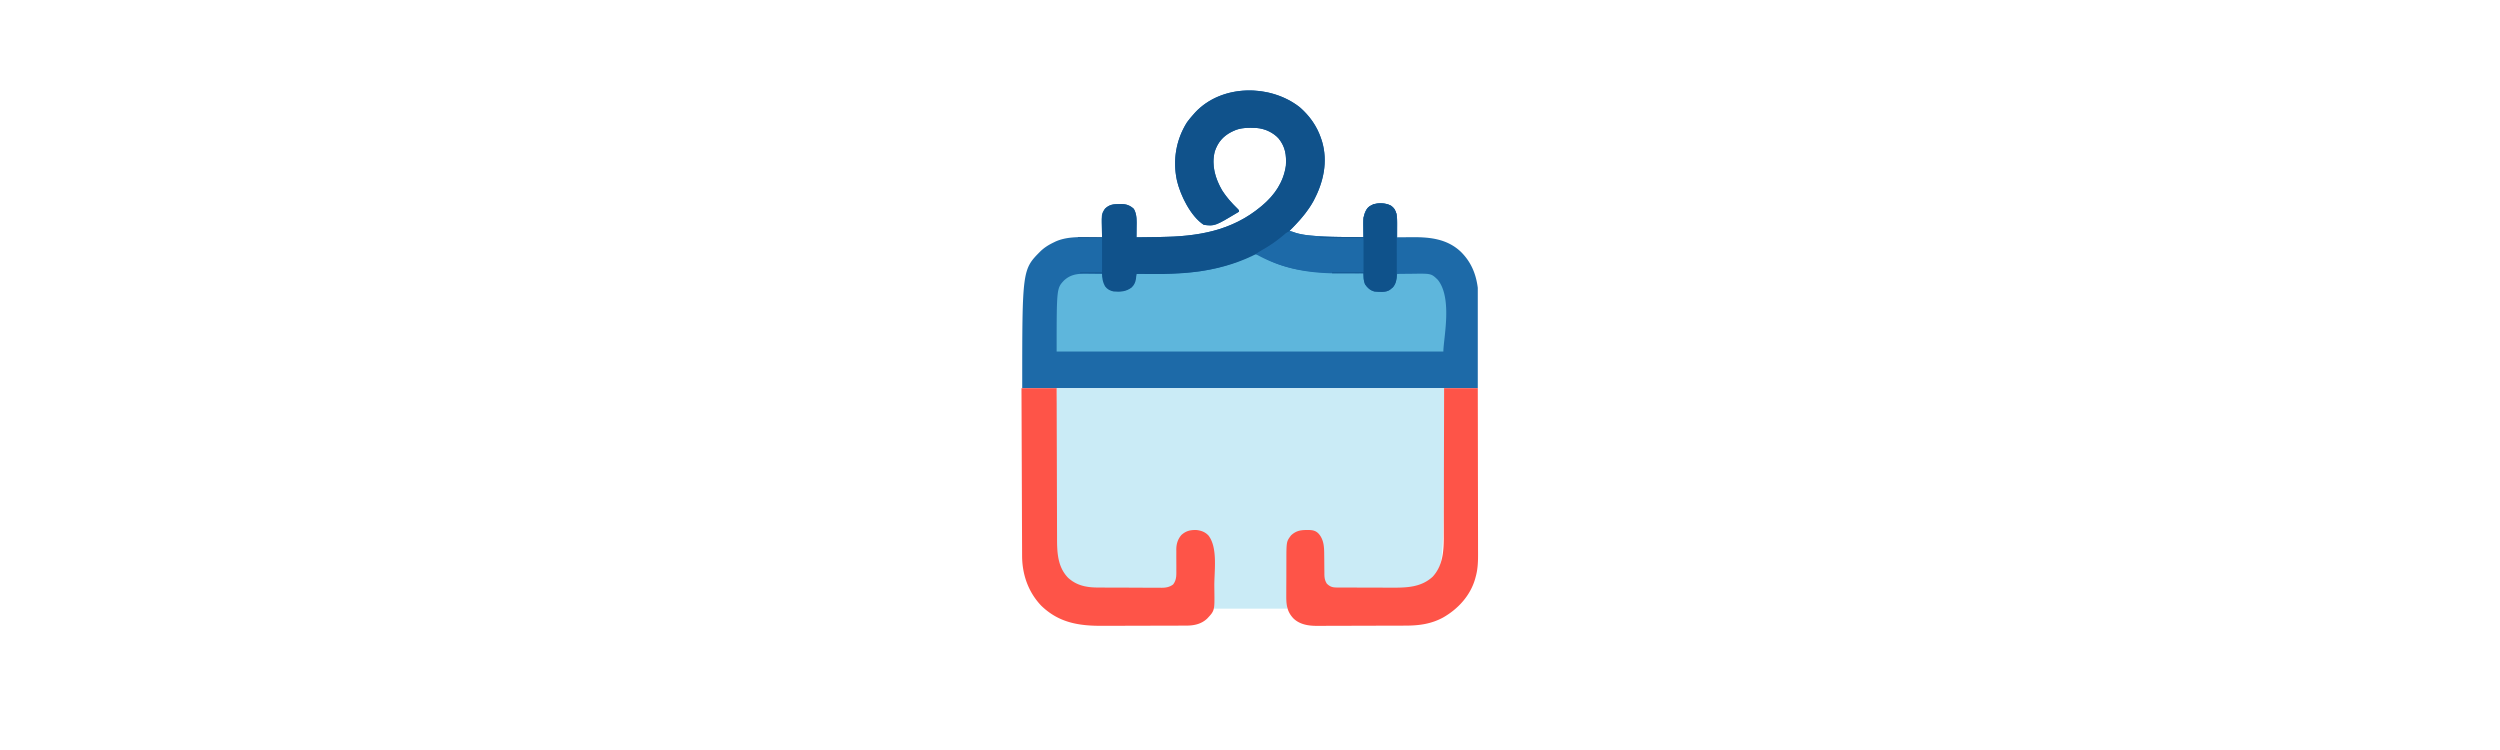 <svg xmlns="http://www.w3.org/2000/svg" width="200" height="60" fill="none" viewBox="0 0 1024 1024">
    <path fill="#1d6aa8" d="M579.875 146.375C593.27 158.006 603.327 172.126 609 189l1.188 3.504c8.513 28.253 2.064 56.422-11.382 81.647C590.289 289.659 578.632 302.709 566 315q2.651.951 5.312 1.875l2.989 1.055c8.545 2.472 17.285 3.477 26.133 4.156l3.243.253c12.783.93 25.574 1.116 38.385 1.286q3.66.057 7.319.117 8.81.141 17.619.258l-.063-2.304a1083 1083 0 0 1-.187-10.509l-.102-3.623c-.09-8.332.404-16.947 6.061-23.563 5.543-5.203 11.271-6.375 18.701-6.185 7.337.521 12.474 1.702 17.59 7.184 4.625 8.613 4.133 17.418 4.062 26.937l-.013 3.518A2705 2705 0 0 1 713 324l3.035-.032c3.804-.037 7.608-.059 11.412-.078q2.445-.014 4.89-.041c24.738-.26 48.745 2.08 67.555 19.968C813.734 357.474 820.605 373.837 823 393v137H201c0-161.959 0-161.959 25.191-187.195C231.59 337.724 237.33 334.196 244 331l2.324-1.152c14.202-6.39 29.992-6.262 45.238-6.036q2.703.024 5.405.041 6.517.051 13.033.147l-.063-2.719q-.102-5.043-.157-10.086-.03-2.174-.082-4.347c-.351-14.992-.351-14.992 4.302-21.848 5.851-5.701 11.495-6.363 19.312-6.375l2.475-.074c7.066-.034 12.36 1.821 17.588 6.636 4.563 7.899 3.872 17.052 3.75 25.875l-.027 3.78q-.036 4.579-.098 9.158 10.969-.128 21.938-.288 5.097-.075 10.195-.134C439.989 322.976 486.806 315.53 527 282l1.537-1.279C545.659 266.29 557.833 248.555 561 226c.865-14.229-.736-25.561-10-37-7.334-8.107-18.78-13.308-29.599-14.219-11.184-.469-22.151-.84-32.401 4.219l-2.5 1.203c-11.529 5.992-18.488 14.334-22.586 26.613C459.15 225.583 464.597 243.8 474 260c5.761 9.039 12.888 17.042 20.562 24.5C497 287 497 287 497 289c-33.002 19.761-33.002 19.761-48 18-18.067-11.497-32.278-40.904-36.847-61.015-5.795-27.345-1.097-55.3 13.847-78.985 2.803-3.862 5.808-7.455 9-11l2.047-2.332c36.176-38.828 102.421-39.017 142.828-7.293"/>
    <path fill="#caebf6" d="M248 530h529c0 241.579 0 241.579-15 257.812-16.763 15.678-37.596 15.657-59.191 15.586q-3.304.003-6.608.009-6.874.006-13.748-.016c-5.864-.017-11.728-.007-17.592.011-4.534.011-9.068.007-13.602-.001q-3.244-.003-6.488.008c-3.017.008-6.034-.004-9.051-.021l-2.681.019c-6.005-.062-11.062-.844-15.781-4.907-2.994-3.964-4.372-6.752-4.416-11.689l-.031-2.552-.022-2.755-.086-5.822q-.063-4.572-.104-9.143c.56-20.012.56-20.012-7.599-37.539-5.48-3.79-9.408-4.609-16-4.438l-2.328-.021c-6.478.072-11.19 1.497-16.36 5.584-6.769 8.417-7.477 17.797-7.426 28.219v2.436q.003 3.86.016 7.72.003 2.4.003 4.801c.006 5.9.02 11.799.032 17.699l.063 40H462l.062-24.562c.02-23.315.02-23.315-.375-46.626l-.068-3.597c-.293-9.055-1.522-18.13-7.619-25.215-7.578-5.75-14.538-7.034-24-6-7.506 2.464-11.892 6.007-15.574 12.983-2.043 4.867-1.83 9.715-1.797 14.919l-.053 6.385q-.015 4.993-.012 9.986c-.003 3.231-.031 6.461-.06 9.692l.025 2.99c-.066 6.117-.882 10.998-4.529 16.045-4.29 3.415-7.788 5.119-13.253 5.14l-2.628.018-2.876.003-3.037.015q-4.987.021-9.976.027l-6.948.017q-7.3.016-14.6.02c-6.206.006-12.411.03-18.617.058-4.791.019-9.583.024-14.374.026q-3.429.004-6.857.024c-19.912.107-37.425-.494-52.58-14.985C202.726 725.947 248 616.252 248 530"/>
    <path fill="#5eb6dc" d="M525.765 348.821a232 232 0 0 1 5.923 3.304c33.279 18.2 70.816 20.236 108 20.563q4.007.048 8.013.103 9.65.125 19.299.209l.376 2.484.515 3.266.501 3.234c1.12 5.552 3.115 8.858 7.67 12.391 6.849 3.789 15.692 3.646 23.305 2.164 4.327-1.635 7.519-4.487 9.633-8.539.77-2.393 1.48-4.806 2.145-7.23l1.061-3.837L713 374q7.815-.112 15.631-.165 2.652-.022 5.304-.061c25.528-.368 25.528-.368 34.342 8.121C788.836 407.021 776 462.894 776 480H248c0-86.261 0-86.261 10-97 10.455-9.747 21.647-9.402 35.062-9.187q2.469.022 4.936.041c4.001.032 8.001.084 12.002.146l.59 2.716.793 3.557.778 3.529c1.325 5.049 3.043 7.896 7.339 11.011 6.719 3.191 15.044 3.384 22.176 1.468 5.305-2.211 9.88-4.95 12.254-10.426 1.36-3.906 2.272-7.799 3.07-11.855l2.002-.024q10.517-.134 21.033-.293 3.9-.057 7.801-.105c20.759-.256 41.655-.714 62.164-4.265l2.947-.505c21.422-3.9 43.512-10.878 62.799-21.093 3.657-1.16 6.567-.5 10.019 1.106"/>
    <path fill="#10528b" d="M579.875 146.375C593.27 158.006 603.327 172.126 609 189l1.188 3.504c8.513 28.253 2.064 56.422-11.382 81.647-6.839 12.453-15.597 23.12-25.385 33.361q-1.425 1.493-2.834 3C562.808 318.819 554.391 325.59 545 332l-1.726 1.19C495.722 365.752 440.443 374.506 384 374.125q-3.955-.015-7.91-.027-9.546-.033-19.09-.098l-.193 1.882-.262 2.465-.255 2.445c-.611 4.656-2.5 8.496-5.899 11.747-7.49 5.667-15.249 6.165-24.391 5.461-4.994-.949-8.879-2.943-11.969-7.129C310.828 385.059 310 379.584 310 373h-30v-1h30v-47h-33v-1h33c-.158-9.842-.158-9.842-.36-19.684-.06-7.403.078-13.007 4.36-19.316 5.851-5.701 11.495-6.363 19.312-6.375l2.475-.074c7.066-.034 12.36 1.821 17.588 6.636 4.563 7.899 3.872 17.052 3.75 25.875l-.027 3.78q-.036 4.579-.098 9.158 10.969-.128 21.938-.288 5.097-.075 10.195-.134C439.989 322.976 486.806 315.53 527 282l1.537-1.279C545.659 266.29 557.833 248.555 561 226c.865-14.229-.736-25.561-10-37-7.334-8.107-18.78-13.308-29.599-14.219-11.184-.469-22.151-.84-32.401 4.219l-2.5 1.203c-11.529 5.992-18.488 14.334-22.586 26.613C459.15 225.583 464.597 243.8 474 260c5.761 9.039 12.888 17.042 20.562 24.5C497 287 497 287 497 289c-33.002 19.761-33.002 19.761-48 18-18.067-11.497-32.278-40.904-36.847-61.015-5.795-27.345-1.097-55.3 13.847-78.985 2.803-3.862 5.808-7.455 9-11l2.047-2.332c36.176-38.828 102.421-39.017 142.828-7.293"/>
    <path fill="#fe5448" d="M200 530h48l.044 20.324a61445 61445 0 0 0 .225 76.573q.051 16.135.081 32.27.034 16.58.099 33.158.037 9.303.049 18.605.01 8.77.056 17.539.014 3.206.011 6.411c-.011 19.38.746 39.221 15.056 53.932 11.649 10.712 25.27 13.321 40.685 13.365l3.068.02c3.332.02 6.665.031 9.997.041l3.461.013q9.058.03 18.117.044c6.229.011 12.457.046 18.686.085 4.8.026 9.599.035 14.399.038q3.445.008 6.889.035c3.214.025 6.427.024 9.641.017l2.855.039c5.904-.047 10.749-.92 15.581-4.509 4.518-5.772 4.538-11.853 4.434-18.93l.029-6.347q-.014-4.95-.048-9.9c-.014-3.21.001-6.418.019-9.628l-.05-2.949c.054-7.555 1.982-14.063 7.023-19.866 6.269-5.627 12.351-6.969 20.527-6.724 6.541.734 12 2.744 16.504 7.656 12.812 16.902 7.706 48.505 7.848 68.724q.027 3.192.073 6.386c.381 27.276.381 27.276-9.816 38.129-7.754 7.318-17.458 9.555-27.883 9.596l-3.8.022-4.133.008-4.383.02c-4.788.021-9.576.031-14.364.041l-4.967.013q-11.681.029-23.362.041-13.423.015-26.848.077-10.411.044-20.824.048c-4.133.002-8.267.011-12.4.036-32.108.187-59.5-4.148-83.579-27.453-17.743-18.589-26.131-42.762-26.158-68.156l-.015-2.98q-.021-4.912-.032-9.825l-.03-7.068q-.04-9.572-.068-19.145-.031-8.996-.068-17.993a60433 60433 0 0 1-.132-35.624q-.059-17.295-.125-34.592l-.008-2.156-.041-10.709q-.17-44.376-.323-88.752M777 530h46c.066 30.846.122 61.692.153 92.538l.012 10.941.002 2.2c.013 11.734.037 23.468.064 35.201q.043 18.08.051 36.159.004 10.147.035 20.293.03 9.56.022 19.123.001 3.498.019 6.997c.056 11.913-.037 23.015-3.358 34.548l-.566 2.121c-6.533 23.076-23.425 41.426-43.967 53.078-16.136 8.743-32.695 10.943-50.777 10.978l-4.285.02c-4.661.021-9.322.031-13.983.041l-4.84.013q-11.372.029-22.745.041-13.072.015-26.146.077-10.143.044-20.286.048c-4.027.002-8.055.011-12.082.036q-5.688.035-11.376.018c-2.034-.001-4.067.018-6.101.038-11.493-.064-23.089-1.947-31.612-10.224-9.448-10.024-9.815-19.887-9.695-33.058l.003-5.196q.005-5.43.046-10.858c.034-4.612.042-9.223.04-13.835q.003-5.361.026-10.722.01-2.549.012-5.098c.048-26.1.048-26.1 6.334-34.518 7.855-7.402 15.274-7.537 25.621-7.336 5.215.266 8.792 1.426 12.379 5.336 6.905 8.089 7.284 18.187 7.309 28.391l.076 5.836q.044 4.535.071 9.071c.022 2.948.061 5.895.103 8.843v2.727c.08 5.121.593 8.7 3.441 13.132 4.206 3.99 7.486 5.117 13.17 5.14l2.496.018 2.714.003 2.879.015q4.722.021 9.444.027l6.594.017q6.926.016 13.85.02c5.877.006 11.754.03 17.631.058 4.547.019 9.094.024 13.641.026q3.246.004 6.492.024c20.203.114 39.911-.481 55.589-15.036 14.448-15.774 15.1-36.493 15.046-56.713q.013-3.299.031-6.598c.028-5.918.031-11.837.03-17.755.004-6.205.029-12.409.052-18.614.041-11.725.061-23.451.074-35.177q.018-14.057.059-28.113l.006-2.005.03-9.959c.082-27.46.133-54.919.172-82.378"/>
    <path fill="#1d6aa8" d="M704.789 281c3.89 2.913 5.847 6.443 7.211 11 .4 2.984.411 5.922.388 8.929l.016 2.625c.013 2.845.005 5.69-.006 8.536l.009 5.966q.006 6.243-.016 12.485c-.017 5.32-.007 10.64.011 15.961.011 4.105.007 8.21-.001 12.315q-.003 2.942.008 5.883c.008 2.748-.004 5.494-.021 8.241l.019 2.43c-.071 6.284-1.163 11.943-5.309 16.906l-2.036 1.66-2.027 1.715c-5.949 3.94-14.19 2.86-21.035 2.348-5.963-1.576-9.633-4.949-13-10-2.021-5.197-2.062-9.531-2-15l-2.02.02c-7.092.068-14.185.112-21.277.145q-3.943.02-7.886.061c-41.783.408-79.138-5.701-115.817-26.226 3.078-2.485 6.363-4.408 9.787-6.362 9.289-5.302 17.744-11.106 25.994-17.943l2.657-2.195 2.308-1.969c2.539-1.724 4.204-2.288 7.254-2.531 2.289.488 2.289.488 4.625 1.312 8.936 3.127 18.421 4.054 27.809 4.774l3.243.253c12.783.93 25.574 1.116 38.385 1.286q3.66.057 7.319.117 8.81.141 17.619.258l-.063-2.304a1083 1083 0 0 1-.187-10.509l-.102-3.623c-.09-8.332.404-16.947 6.061-23.563 8.183-7.681 22.3-8.468 32.08-3.001"/>
    <path fill="#0f528b" d="M704.789 281c3.89 2.913 5.847 6.443 7.211 11 .4 2.984.411 5.922.388 8.929l.016 2.625c.013 2.845.005 5.69-.006 8.536l.009 5.966q.006 6.243-.016 12.485c-.017 5.32-.007 10.64.011 15.961.011 4.105.007 8.21-.001 12.315q-.003 2.942.008 5.883c.008 2.748-.004 5.494-.021 8.241l.019 2.43c-.071 6.284-1.163 11.943-5.309 16.906l-2.036 1.66-2.027 1.715c-5.949 3.94-14.19 2.86-21.035 2.348-5.963-1.576-9.633-4.949-13-10-2.131-5.479-2-8.803-2-15h-43v-1h43v-47h-60v-1h60v-27c5.14-14.135 5.14-14.135 13.812-18.375 7.711-1.512 16.944-1.556 23.977 2.375"/>
</svg>
